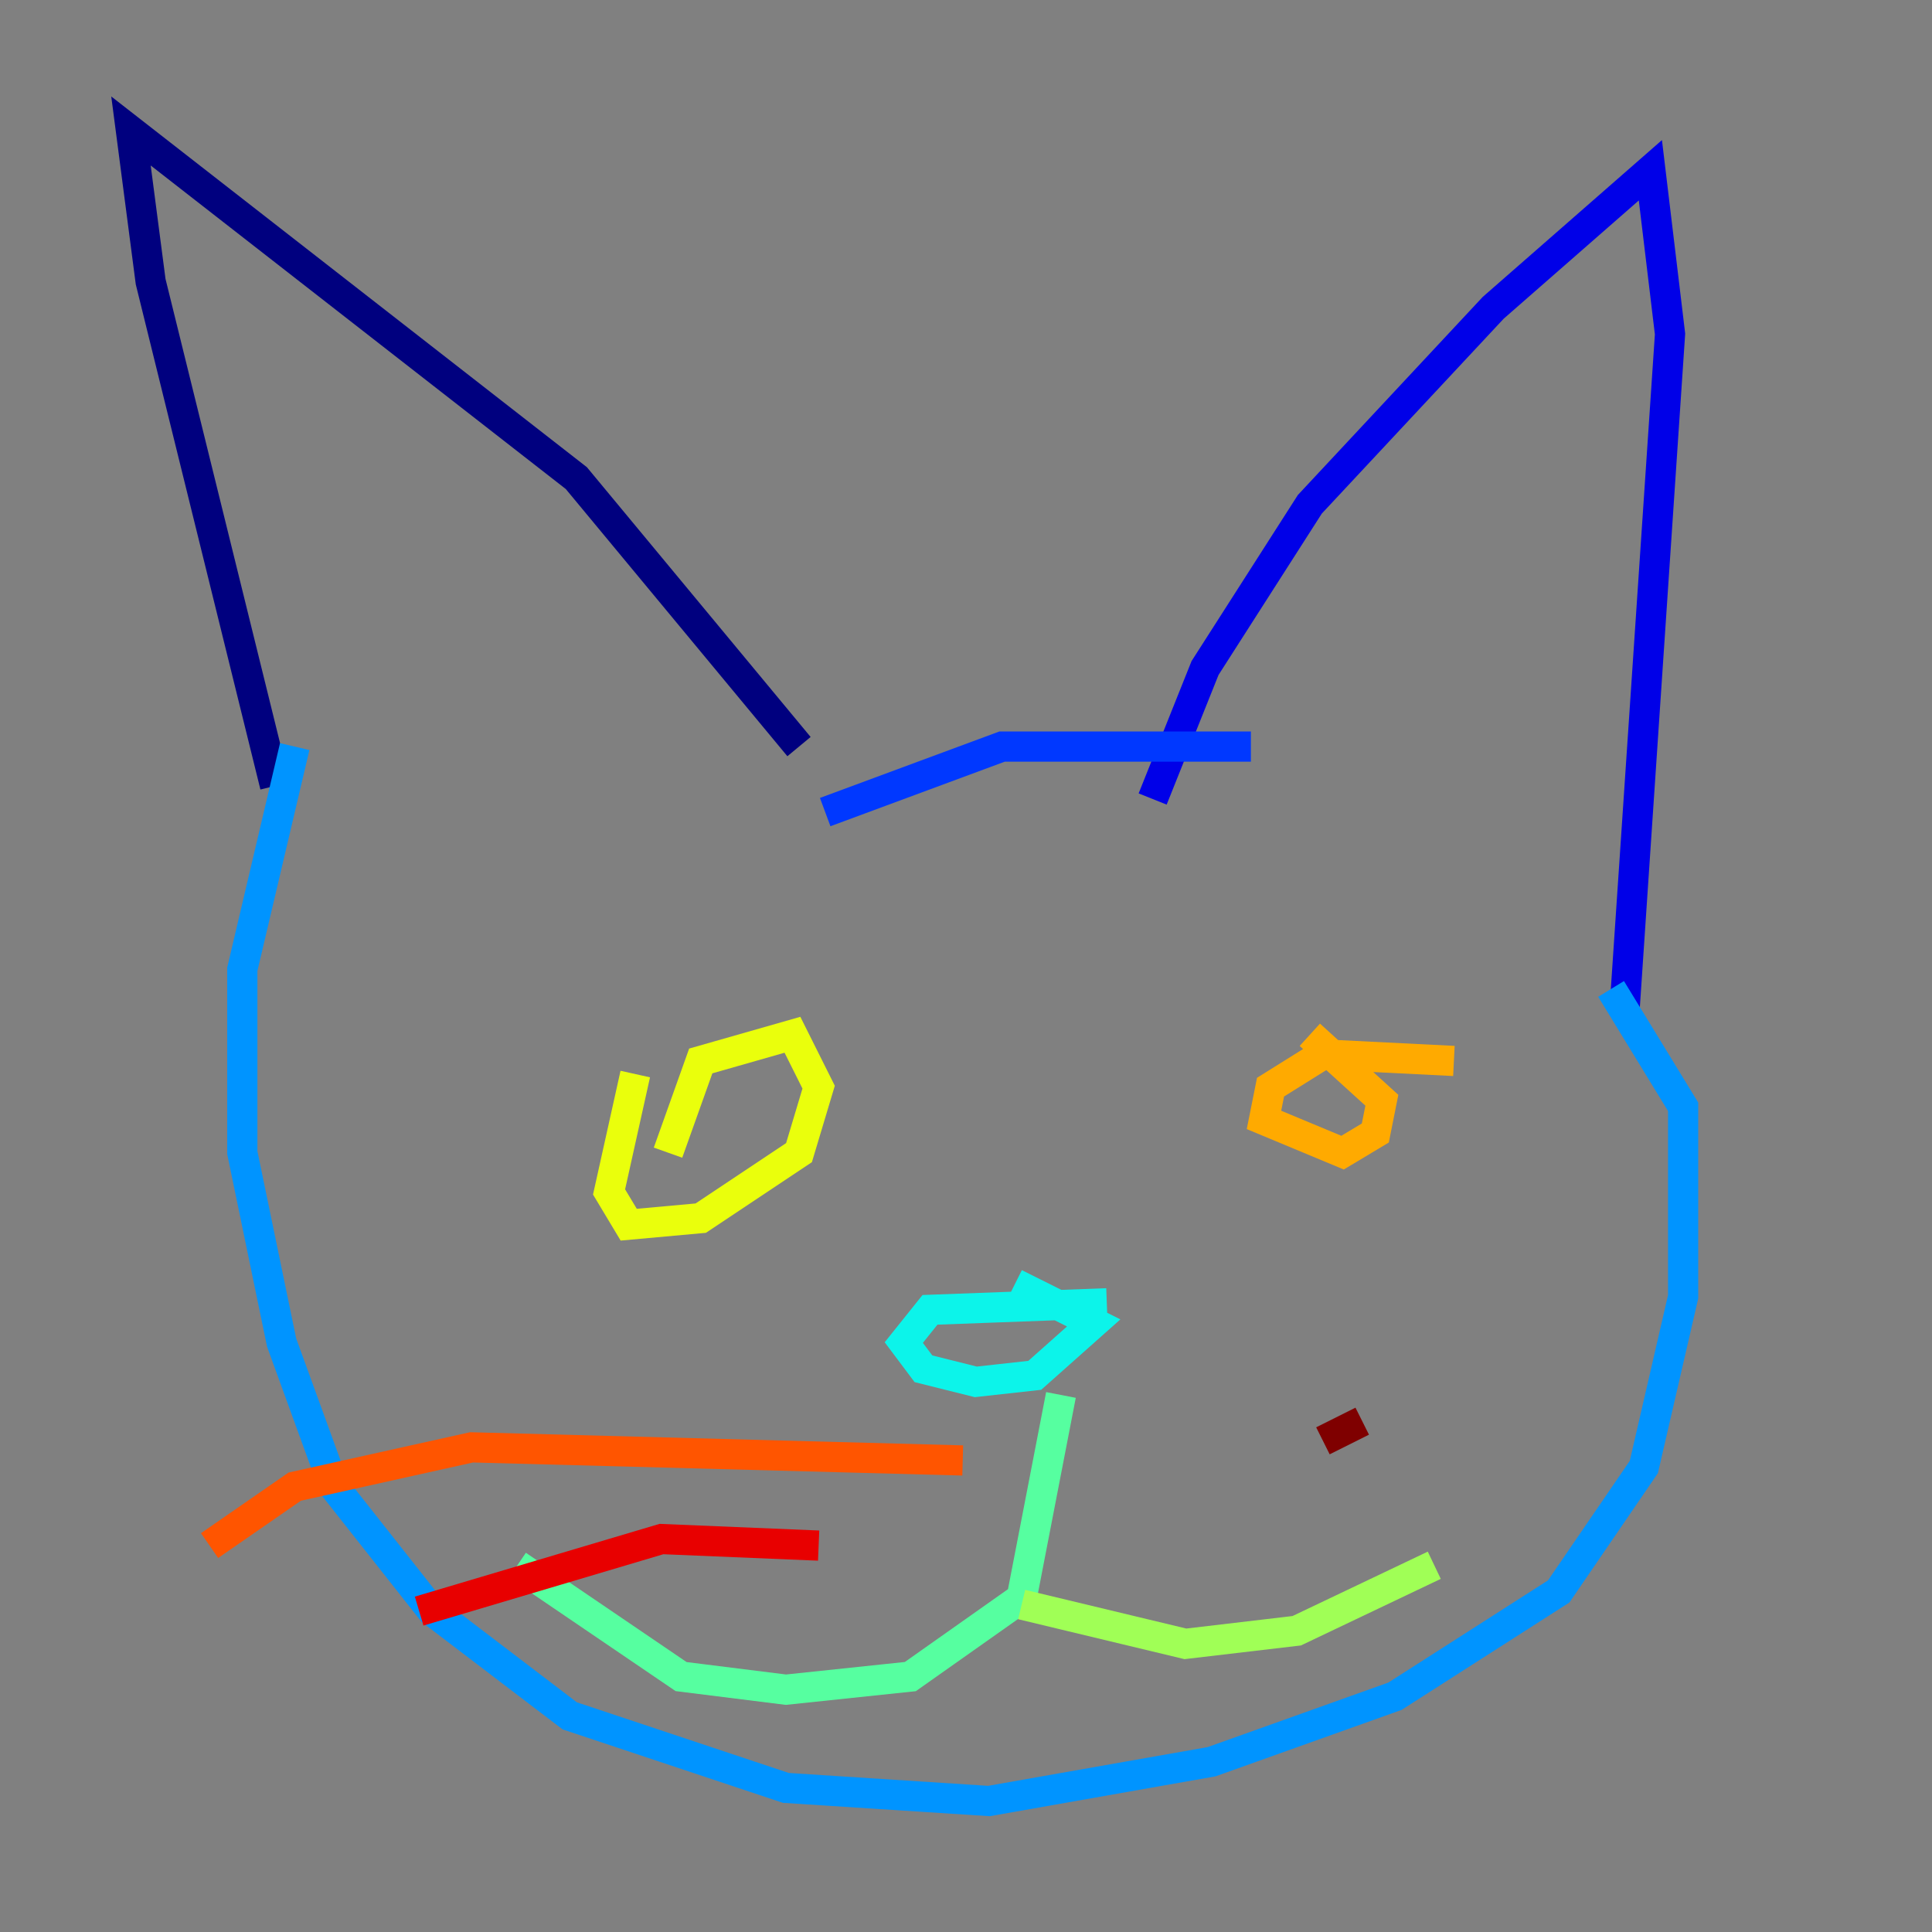 <?xml version="1.0" encoding="utf-8" ?>
<svg baseProfile="tiny" height="128" version="1.2" viewBox="0,0,128,128" width="128" xmlns="http://www.w3.org/2000/svg" xmlns:ev="http://www.w3.org/2001/xml-events" xmlns:xlink="http://www.w3.org/1999/xlink"><rect x="0" y="0" width="128" height="128" fill="#808080" stroke="none"/><defs /><polyline fill="none" points="18.224,52.068 9.98,18.658 8.678,8.678 38.183,31.675 52.936,49.464" stroke="#00007f" stroke-width="2" /><polyline fill="none" points="76.366,52.936 79.837,44.258 86.78,33.41 98.929,20.393 109.342,11.281 110.644,22.129 107.607,67.254" stroke="#0000e8" stroke-width="2" /><polyline fill="none" points="54.671,53.803 66.386,49.464 82.875,49.464" stroke="#0038ff" stroke-width="2" /><polyline fill="none" points="19.525,49.464 16.054,64.217 16.054,76.366 18.658,88.949 22.129,98.495 28.637,106.739 37.749,113.681 52.068,118.454 65.519,119.322 80.271,116.719 92.42,112.38 103.268,105.437 108.909,97.193 111.512,85.912 111.512,73.329 106.739,65.519" stroke="#0094ff" stroke-width="2" /><polyline fill="none" points="73.329,86.346 61.614,86.78 59.878,88.949 61.18,90.685 64.651,91.552 68.556,91.119 72.461,87.647 67.254,85.044" stroke="#0cf4ea" stroke-width="2" /><polyline fill="none" points="70.291,92.42 67.688,105.871 60.312,111.078 52.068,111.946 45.125,111.078 34.278,103.702" stroke="#56ffa0" stroke-width="2" /><polyline fill="none" points="67.688,106.305 78.536,108.909 85.912,108.041 95.024,103.702" stroke="#a0ff56" stroke-width="2" /><polyline fill="none" points="44.258,76.366 46.427,70.291 52.502,68.556 54.237,72.027 52.936,76.366 46.427,80.705 41.654,81.139 40.352,78.969 42.088,71.159" stroke="#eaff0c" stroke-width="2" /><polyline fill="none" points="96.325,70.291 87.647,69.858 84.176,72.027 83.742,74.197 88.949,76.366 91.119,75.064 91.552,72.895 86.78,68.556" stroke="#ffaa00" stroke-width="2" /><polyline fill="none" points="63.783,96.759 31.241,95.891 19.525,98.495 13.885,102.4" stroke="#ff5500" stroke-width="2" /><polyline fill="none" points="54.237,102.4 43.824,101.966 27.77,106.739" stroke="#e80000" stroke-width="2" /><polyline fill="none" points="87.647,95.458 90.251,94.156" stroke="#7f0000" stroke-width="2" /></svg>